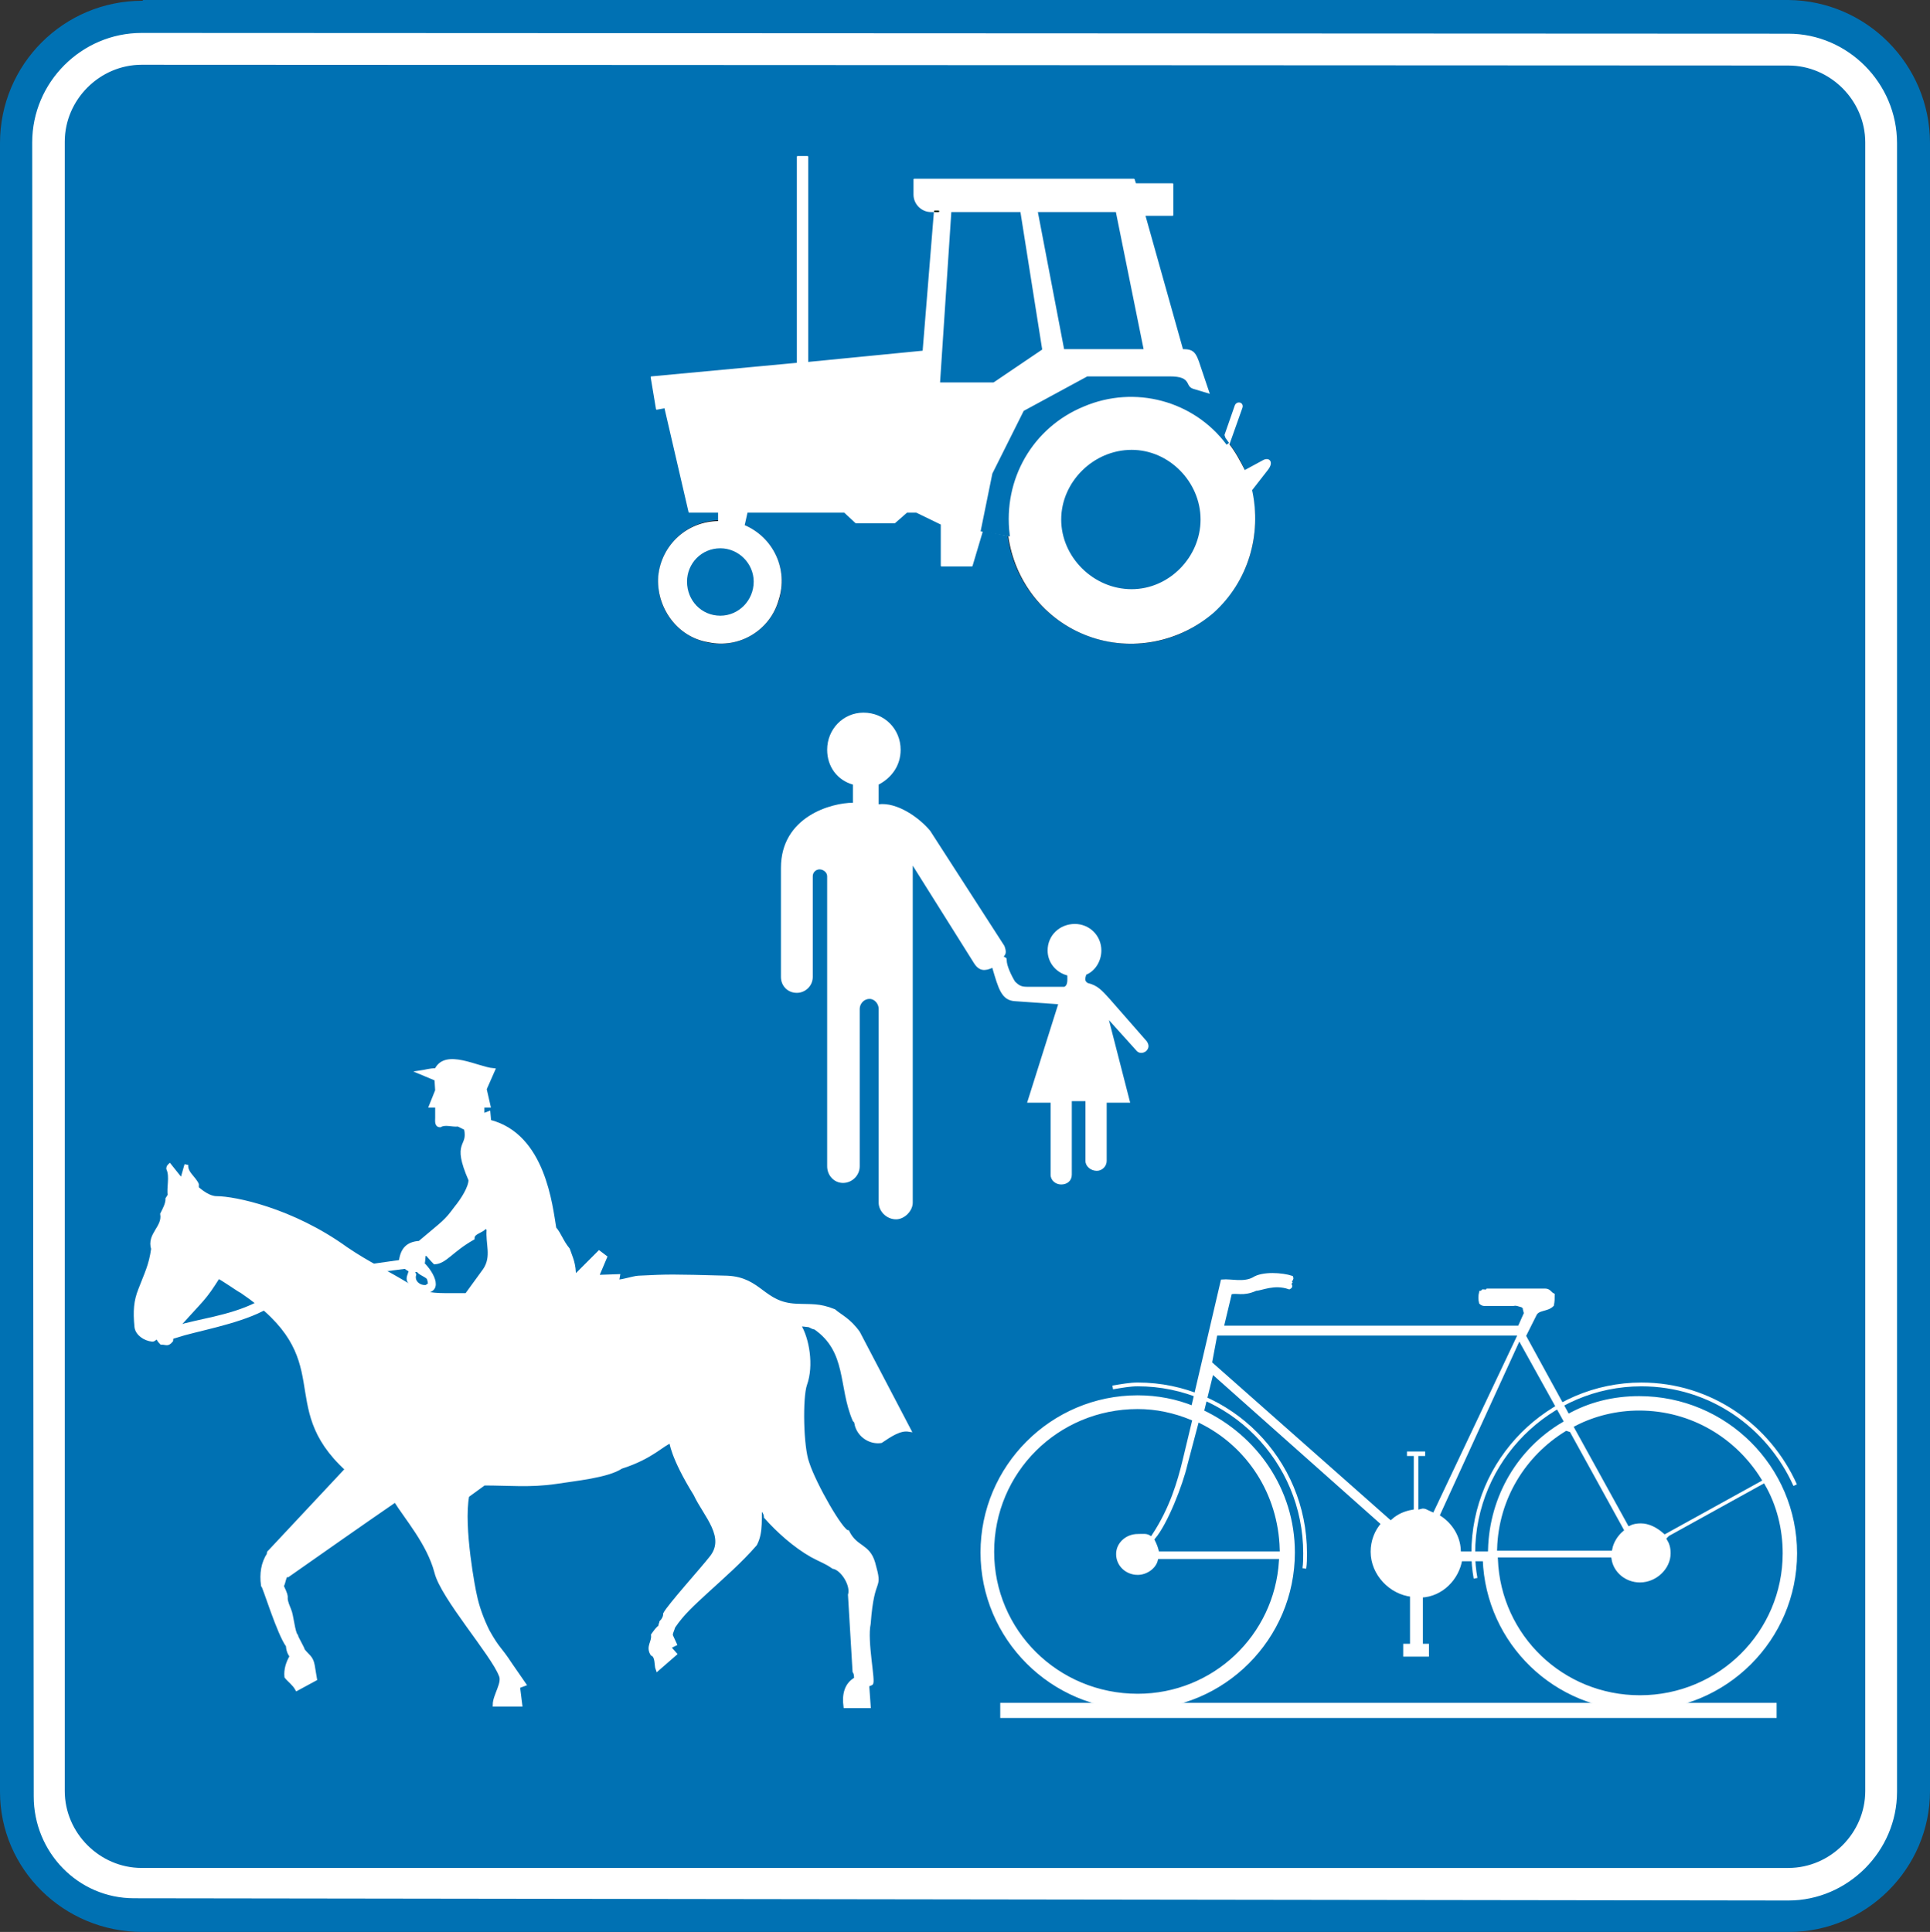 <?xml version="1.0" encoding="utf-8"?>
<!-- Generator: Adobe Illustrator 14.0.0, SVG Export Plug-In . SVG Version: 6.00 Build 43363)  -->
<!DOCTYPE svg PUBLIC "-//W3C//DTD SVG 1.1//EN" "http://www.w3.org/Graphics/SVG/1.1/DTD/svg11.dtd">
<svg version="1.1" id="Calque_1" xmlns="http://www.w3.org/2000/svg" xmlns:xlink="http://www.w3.org/1999/xlink" x="0px" y="0px"
	 width="102.13px" height="102.25px" viewBox="0 0 102.13 102.25" enable-background="new 0 0 102.13 102.25" xml:space="preserve">
<rect x="0" y="0" width="102.13" height="102.25" fill="#333333" stroke="none"/>
<path fill="#0071B3" d="M7.576,0h87.059c4.129,0.04,7.495,3.407,7.495,7.575v87.22c0,4.089-3.366,7.455-7.454,7.455H7.536
	C3.367,102.25,0,98.924,0,94.834V7.575C0,3.407,3.367,0.04,7.536,0.04L7.576,0z"/>
<path fill="none" stroke="#0071B3" stroke-width="0" stroke-miterlimit="3.863" d="M7.576,0h87.059
	c4.129,0.04,7.495,3.407,7.495,7.575v87.22c0,4.089-3.366,7.455-7.454,7.455H7.536C3.367,102.25,0,98.924,0,94.834V7.575
	C0,3.407,3.367,0.04,7.536,0.04L7.576,0z"/>
<path fill="#FFFFFF" d="M7.496,1.843l87.139,0.04c3.087,0,5.651,2.566,5.651,5.692v87.259c0,3.088-2.564,5.652-5.651,5.652
	l-87.54-0.119c-2.926,0-5.211-2.406-5.211-5.291L1.804,7.535C1.804,4.409,4.369,1.843,7.496,1.843z"/>
<path fill="none" stroke="#FFFFFF" stroke-width="0.2" stroke-miterlimit="3.863" d="M7.496,1.843l87.139,0.04
	c3.087,0,5.651,2.566,5.651,5.692v87.259c0,3.088-2.564,5.652-5.651,5.652l-87.54-0.119c-2.926,0-5.211-2.406-5.211-5.291
	L1.804,7.535C1.804,4.409,4.369,1.843,7.496,1.843z"/>
<path fill="#0071B3" d="M7.496,3.527l87.139,0.04c2.165,0,3.969,1.804,3.969,3.968v87.26c0,2.164-1.804,3.968-3.969,3.968H7.496
	c-2.165,0-3.969-1.804-3.969-3.968v-87.3C3.527,5.331,5.331,3.527,7.496,3.527z"/>
<path fill="none" stroke="#0071B3" stroke-width="0.2" stroke-miterlimit="3.863" d="M7.496,3.527l87.139,0.04
	c2.165,0,3.969,1.804,3.969,3.968v87.26c0,2.164-1.804,3.968-3.969,3.968H7.496c-2.165,0-3.969-1.804-3.969-3.968v-87.3
	C3.527,5.331,5.331,3.527,7.496,3.527z"/>
<path fill="#FFFFFF" d="M53.15,50.063l-3.928-6.093c-0.601-0.721-1.764-1.523-2.726-1.403v-1.042
	c0.682-0.361,1.163-1.002,1.163-1.844c0-1.082-0.842-1.964-1.965-1.964c-1.082,0-1.923,0.882-1.923,1.964
	c0,0.882,0.521,1.604,1.362,1.844v0.962c-1.122,0-3.808,0.722-3.808,3.447v5.771c0,0.481,0.361,0.843,0.842,0.843
	c0.441,0,0.842-0.361,0.842-0.843v-5.331c0-0.2,0.16-0.361,0.361-0.361c0.2,0,0.401,0.161,0.401,0.361v15.352
	c0,0.48,0.36,0.882,0.841,0.882c0.481,0,0.882-0.401,0.882-0.882V53.39c0-0.241,0.2-0.521,0.521-0.521
	c0.281,0,0.481,0.279,0.481,0.521v10.261c0,0.441,0.401,0.883,0.922,0.883c0.441,0,0.882-0.441,0.882-0.883V45.814l3.247,5.171
	c0.281,0.441,0.602,0.401,0.963,0.24c0.32,1.082,0.48,1.725,1.201,1.764l2.285,0.16l-1.644,5.211h1.243v3.809
	c0,0.32,0.281,0.521,0.561,0.521c0.321,0,0.561-0.2,0.561-0.521V58.28h0.723v3.166c0,0.281,0.28,0.521,0.602,0.521
	c0.28,0,0.521-0.24,0.521-0.521V58.36h1.243l-1.123-4.369l1.482,1.644c0.121,0.121,0.321,0.121,0.481,0
	c0.121-0.12,0.201-0.28,0.04-0.521l-1.964-2.244c-0.4-0.441-0.642-0.723-1.162-0.842c-0.2-0.121-0.12-0.281-0.08-0.441
	c0.481-0.2,0.801-0.722,0.801-1.283c0-0.801-0.641-1.403-1.401-1.403c-0.803,0-1.443,0.602-1.443,1.403
	c0,0.642,0.441,1.163,1.042,1.322c0,0.201,0.04,0.521-0.161,0.602h-1.924c-0.32,0-0.439-0.04-0.682-0.279
	c-0.199-0.322-0.44-0.843-0.44-1.124c0-0.16-0.04-0.12-0.16-0.2C53.23,50.504,53.27,50.383,53.15,50.063z"/>
<path fill="none" stroke="#FFFFFF" stroke-width="0" stroke-miterlimit="3.863" d="M53.15,50.063l-3.928-6.093
	c-0.601-0.721-1.764-1.523-2.726-1.403v-1.042c0.682-0.361,1.163-1.002,1.163-1.844c0-1.082-0.842-1.964-1.965-1.964
	c-1.082,0-1.923,0.882-1.923,1.964c0,0.882,0.521,1.604,1.362,1.844v0.962c-1.122,0-3.808,0.722-3.808,3.447v5.771
	c0,0.481,0.361,0.843,0.842,0.843c0.441,0,0.842-0.361,0.842-0.843v-5.331c0-0.2,0.16-0.361,0.361-0.361
	c0.2,0,0.401,0.161,0.401,0.361v15.352c0,0.48,0.36,0.882,0.841,0.882c0.481,0,0.882-0.401,0.882-0.882V53.39
	c0-0.241,0.2-0.521,0.521-0.521c0.281,0,0.481,0.279,0.481,0.521v10.261c0,0.441,0.401,0.883,0.922,0.883
	c0.441,0,0.882-0.441,0.882-0.883V45.814l3.247,5.171c0.281,0.441,0.602,0.401,0.963,0.24c0.32,1.082,0.48,1.725,1.201,1.764
	l2.285,0.16l-1.644,5.211h1.243v3.809c0,0.32,0.281,0.521,0.561,0.521c0.321,0,0.561-0.2,0.561-0.521V58.28h0.723v3.166
	c0,0.281,0.28,0.521,0.602,0.521c0.28,0,0.521-0.24,0.521-0.521V58.36h1.243l-1.123-4.369l1.482,1.644
	c0.121,0.121,0.321,0.121,0.481,0c0.121-0.12,0.201-0.28,0.04-0.521l-1.964-2.244c-0.4-0.441-0.642-0.723-1.162-0.842
	c-0.2-0.121-0.12-0.281-0.08-0.441c0.481-0.2,0.801-0.722,0.801-1.283c0-0.801-0.641-1.403-1.401-1.403
	c-0.803,0-1.443,0.602-1.443,1.403c0,0.642,0.441,1.163,1.042,1.322c0,0.201,0.04,0.521-0.161,0.602h-1.924
	c-0.32,0-0.439-0.04-0.682-0.279c-0.199-0.322-0.44-0.843-0.44-1.124c0-0.16-0.04-0.12-0.16-0.2
	C53.23,50.504,53.27,50.383,53.15,50.063z"/>
<path fill="#FFFFFF" d="M11.544,67.579c0.12,0,1.122,0.722,1.243,0.763c5.331,3.606,1.803,5.972,5.571,9.419l-4.088,4.369
	c0,0-0.08,0.039-0.04,0.119c-0.321,0.481-0.401,1.043-0.321,1.645c0.08,0.04,0.842,2.564,1.323,3.206c0,0.121,0.04,0.321,0.12,0.44
	c0,0,0.04,0.08,0.08,0.121c-0.2,0.32-0.321,0.722-0.281,1.082c0.161,0.2,0.401,0.36,0.562,0.642l0.962-0.521l-0.121-0.723
	c-0.08-0.441-0.28-0.48-0.521-0.801c0-0.08-0.36-0.682-0.36-0.762c-0.161-0.16-0.241-1.123-0.361-1.363
	c-0.401-0.963,0.04-0.36-0.401-1.282c0.12-0.121,0.12-0.642,0.321-0.562c1.884-1.322,3.767-2.646,5.691-3.969
	c0.602,0.963,1.764,2.285,2.165,3.809c0.321,1.322,3.006,4.369,3.407,5.451c0.2,0.4-0.321,1.082-0.321,1.563h1.363l-0.12-0.962
	l0.32-0.121l-0.721-1.042c-0.601-0.922-0.641-0.761-1.203-1.763c-0.32-0.643-0.561-1.323-0.681-1.924
	c-0.04-0.121-0.721-3.608-0.401-5.252l0.882-0.641c1.323,0,2.445,0.12,3.808-0.081c1.002-0.159,2.726-0.319,3.447-0.801
	c1.643-0.521,2.205-1.243,2.645-1.362c0.081,0,0,0.039,0,0c0,0,0.041,0.801,1.283,2.805c0.521,1.123,1.764,2.285,0.802,3.408
	c-0.401,0.521-2.205,2.524-2.405,2.926c0,0.16-0.08,0.32-0.201,0.44c0,0.08-0.08,0.12-0.04,0.24c-0.16,0.08-0.28,0.28-0.4,0.44
	c0.04,0.401-0.281,0.602-0.041,1.002c0.281,0.121,0.201,0.602,0.281,0.803l0.922-0.803l-0.321-0.36l0.321-0.16l-0.201-0.44
	c-0.04-0.121,0.081-0.32,0.121-0.481c0.481-0.722,1.082-1.242,1.683-1.804c0.962-0.881,1.844-1.644,2.646-2.565
	c0.36-0.681,0.2-1.442,0.28-2.204c0.04,0.08,0.04,0.16,0.04,0.32c0.121,0.08,0.241,0.281,0.241,0.441
	c0.641,0.722,1.523,1.522,2.445,2.043c0.521,0.281,0.721,0.321,1.122,0.603c0.481,0.08,1.042,0.962,0.882,1.483l0.241,4.047
	c0.08,0.121,0.08,0.242,0.08,0.402c-0.521,0.279-0.642,0.842-0.561,1.442h1.242l-0.08-1.122l0.2-0.081
	c0.161-0.04-0.32-2.244-0.12-3.166c0.2-2.726,0.681-1.644,0.241-3.207c-0.281-0.962-0.922-0.761-1.363-1.643
	c-0.321,0-1.764-2.525-2.125-3.648c-0.32-0.841-0.36-3.487-0.12-4.168c0.361-1.002,0.12-2.405-0.321-3.127
	c0.121-0.08,0.401,0,0.522,0c0.12,0.04,0.2,0.121,0.32,0.121c1.804,1.242,1.323,3.126,2.085,4.89c0.04,0.041,0.08,0.08,0.08,0.08
	c0,0.08,0.04,0.12,0.04,0.2c0.16,0.562,0.721,0.922,1.282,0.843c0.481-0.322,1.002-0.682,1.483-0.602l-2.685-5.131
	c-0.481-0.682-0.962-0.883-1.283-1.162c-0.801-0.321-1.202-0.241-2.004-0.281c-1.764-0.08-1.884-1.402-3.647-1.482
	c-3.007-0.08-3.047-0.08-4.69,0c-0.241,0-1.203,0.32-1.122,0.16l0.04-0.24l-1.123,0.039l0.441-1.041l-0.32-0.242l-1.323,1.324
	c0-0.763-0.16-1.002-0.321-1.483c-0.36-0.44-0.441-0.802-0.721-1.122c-0.201-1.163-0.561-4.932-3.447-5.652l-0.04-0.441
	l-0.321,0.121V58.52h0.321l-0.201-0.882l0.441-1.002c-0.842-0.08-2.525-1.042-3.006,0c-0.361,0-0.561,0.081-0.842,0.121l0.762,0.319
	h0.08l0.04,0.643l-0.321,0.801h0.321v0.643c0,0.16-0.04,0.399,0.16,0.399c0.281-0.16,0.642,0,0.962-0.04l0.401,0.201
	c0.241,1.082-0.681,0.602,0.241,2.725c0,0.401-0.401,1.043-0.762,1.483c-0.561,0.762-0.601,0.722-1.924,1.844
	c-0.641,0.04-0.922,0.361-1.002,1.003c0.16,0.16,0.281,0.36,0.521,0.44c0.16,0.04,0.281,0,0.401,0
	c0.361-0.16,0.24-0.722,0.321-0.802c0.04-0.039,0.08-0.08,0.12-0.08c0.16,0.16,0.28,0.32,0.441,0.48
	c0.561-0.039,0.881-0.641,2.004-1.281c0-0.401,0.721-0.361,0.681-0.763c0-0.12,0.04,0.241,0.161,0.281
	c-0.081,0.761,0.28,1.442-0.201,2.164l-0.962,1.323h-1.162c-0.682,0-1.563-0.121-1.804-0.441c-1.443-0.882-2.164-1.162-3.407-2.004
	c-2.886-2.084-5.932-2.686-6.854-2.686c-0.401,0-0.802-0.32-1.042-0.521c0-0.08,0-0.12,0-0.2c-0.161-0.36-0.602-0.601-0.561-1.042
	L9.62,62.489l-0.641-0.802c-0.04,0.04-0.08,0.08-0.08,0.16c0.2,0.44,0,1.002,0.08,1.442c-0.08,0.041-0.08,0.121-0.121,0.16
	c0,0.281-0.16,0.563-0.28,0.803c0.12,0.722-0.722,1.082-0.481,1.844c-0.12,0.882-0.361,1.322-0.681,2.164
	c-0.241,0.602-0.281,1.123-0.201,1.964c0.04,0.36,0.441,0.642,0.842,0.683c0.12,0,0.16-0.121,0.28-0.162
	c0.041,0.121,0.081,0.201,0.201,0.321c0.28,0,0.32,0.12,0.521-0.12c0-0.24,0.28-0.44,0.28-0.681
	C10.782,68.661,10.782,68.782,11.544,67.579z"/>
<path fill="none" stroke="#FFFFFF" stroke-width="0.2" stroke-miterlimit="3.863" d="M11.544,67.579c0.12,0,1.122,0.722,1.243,0.763
	c5.331,3.606,1.803,5.972,5.571,9.419l-4.088,4.369c0,0-0.08,0.039-0.04,0.119c-0.321,0.481-0.401,1.043-0.321,1.645
	c0.08,0.04,0.842,2.564,1.323,3.206c0,0.121,0.04,0.321,0.12,0.44c0,0,0.04,0.08,0.08,0.121c-0.2,0.32-0.321,0.722-0.281,1.082
	c0.161,0.2,0.401,0.36,0.562,0.642l0.962-0.521l-0.121-0.723c-0.08-0.441-0.28-0.48-0.521-0.801c0-0.08-0.36-0.682-0.36-0.762
	c-0.161-0.16-0.241-1.123-0.361-1.363c-0.401-0.963,0.04-0.36-0.401-1.282c0.12-0.121,0.12-0.642,0.321-0.562
	c1.884-1.322,3.767-2.646,5.691-3.969c0.602,0.963,1.764,2.285,2.165,3.809c0.321,1.322,3.006,4.369,3.407,5.451
	c0.2,0.4-0.321,1.082-0.321,1.563h1.363l-0.12-0.962l0.32-0.121l-0.721-1.042c-0.601-0.922-0.641-0.761-1.203-1.763
	c-0.32-0.643-0.561-1.323-0.681-1.924c-0.04-0.121-0.721-3.608-0.401-5.252l0.882-0.641c1.323,0,2.445,0.12,3.808-0.081
	c1.002-0.159,2.726-0.319,3.447-0.801c1.643-0.521,2.205-1.243,2.645-1.362c0.081,0,0,0.039,0,0c0,0,0.041,0.801,1.283,2.805
	c0.521,1.123,1.764,2.285,0.802,3.408c-0.401,0.521-2.205,2.524-2.405,2.926c0,0.16-0.08,0.32-0.201,0.44
	c0,0.08-0.08,0.12-0.04,0.24c-0.16,0.08-0.28,0.28-0.4,0.44c0.04,0.401-0.281,0.602-0.041,1.002
	c0.281,0.121,0.201,0.602,0.281,0.803l0.922-0.803l-0.321-0.36l0.321-0.16l-0.201-0.44c-0.04-0.121,0.081-0.32,0.121-0.481
	c0.481-0.722,1.082-1.242,1.683-1.804c0.962-0.881,1.844-1.644,2.646-2.565c0.36-0.681,0.2-1.442,0.28-2.204
	c0.04,0.08,0.04,0.16,0.04,0.32c0.121,0.08,0.241,0.281,0.241,0.441c0.641,0.722,1.523,1.522,2.445,2.043
	c0.521,0.281,0.721,0.321,1.122,0.603c0.481,0.08,1.042,0.962,0.882,1.483l0.241,4.047c0.08,0.121,0.08,0.242,0.08,0.402
	c-0.521,0.279-0.642,0.842-0.561,1.442h1.242l-0.08-1.122l0.2-0.081c0.161-0.04-0.32-2.244-0.12-3.166
	c0.2-2.726,0.681-1.644,0.241-3.207c-0.281-0.962-0.922-0.761-1.363-1.643c-0.321,0-1.764-2.525-2.125-3.648
	c-0.32-0.841-0.36-3.487-0.12-4.168c0.361-1.002,0.12-2.405-0.321-3.127c0.121-0.08,0.401,0,0.522,0c0.12,0.04,0.2,0.121,0.32,0.121
	c1.804,1.242,1.323,3.126,2.085,4.89c0.04,0.041,0.08,0.08,0.08,0.08c0,0.08,0.04,0.12,0.04,0.2c0.16,0.562,0.721,0.922,1.282,0.843
	c0.481-0.322,1.002-0.682,1.483-0.602l-2.685-5.131c-0.481-0.682-0.962-0.883-1.283-1.162c-0.801-0.321-1.202-0.241-2.004-0.281
	c-1.764-0.08-1.884-1.402-3.647-1.482c-3.007-0.08-3.047-0.08-4.69,0c-0.241,0-1.203,0.32-1.122,0.16l0.04-0.24l-1.123,0.039
	l0.441-1.041l-0.32-0.242l-1.323,1.324c0-0.763-0.16-1.002-0.321-1.483c-0.36-0.44-0.441-0.802-0.721-1.122
	c-0.201-1.163-0.561-4.932-3.447-5.652l-0.04-0.441l-0.321,0.121V58.52h0.321l-0.201-0.882l0.441-1.002
	c-0.842-0.08-2.525-1.042-3.006,0c-0.361,0-0.561,0.081-0.842,0.121l0.762,0.319h0.08l0.04,0.643l-0.321,0.801h0.321v0.643
	c0,0.16-0.04,0.399,0.16,0.399c0.281-0.16,0.642,0,0.962-0.04l0.401,0.201c0.241,1.082-0.681,0.602,0.241,2.725
	c0,0.401-0.401,1.043-0.762,1.483c-0.561,0.762-0.601,0.722-1.924,1.844c-0.641,0.04-0.922,0.361-1.002,1.003
	c0.16,0.16,0.281,0.36,0.521,0.44c0.16,0.04,0.281,0,0.401,0c0.361-0.16,0.24-0.722,0.321-0.802c0.04-0.039,0.08-0.08,0.12-0.08
	c0.16,0.16,0.28,0.32,0.441,0.48c0.561-0.039,0.881-0.641,2.004-1.281c0-0.401,0.721-0.361,0.681-0.763
	c0-0.12,0.04,0.241,0.161,0.281c-0.081,0.761,0.28,1.442-0.201,2.164l-0.962,1.323h-1.162c-0.682,0-1.563-0.121-1.804-0.441
	c-1.443-0.882-2.164-1.162-3.407-2.004c-2.886-2.084-5.932-2.686-6.854-2.686c-0.401,0-0.802-0.32-1.042-0.521c0-0.08,0-0.12,0-0.2
	c-0.161-0.36-0.602-0.601-0.561-1.042L9.62,62.489l-0.641-0.802c-0.04,0.04-0.08,0.08-0.08,0.16c0.2,0.44,0,1.002,0.08,1.442
	c-0.08,0.041-0.08,0.121-0.121,0.16c0,0.281-0.16,0.563-0.28,0.803c0.12,0.722-0.722,1.082-0.481,1.844
	c-0.12,0.882-0.361,1.322-0.681,2.164c-0.241,0.602-0.281,1.123-0.201,1.964c0.04,0.36,0.441,0.642,0.842,0.683
	c0.12,0,0.16-0.121,0.28-0.162c0.041,0.121,0.081,0.201,0.201,0.321c0.28,0,0.32,0.12,0.521-0.12c0-0.24,0.28-0.44,0.28-0.681
	C10.782,68.661,10.782,68.782,11.544,67.579z"/>
<path fill="#FFFFFF" d="M22.366,66.898c0.481,0.44,1.163,1.644-0.24,1.402c-0.04,0-0.361-0.44-0.401-0.4c-0.24-0.241,0-0.44,0-0.682
	c0-0.08,0.16,0.12,0.2,0.241c-0.12,0.4,0.281,0.721,0.682,0.641c0.04-0.08-0.08,0.04,0,0c0-0.12,0.24,0.04,0.08-0.441
	c-0.08-0.16-0.521-0.279-0.561-0.44L22.366,66.898z"/>
<path fill="none" stroke="#FFFFFF" stroke-width="0.2" stroke-miterlimit="3.863" d="M22.366,66.898
	c0.481,0.44,1.163,1.644-0.24,1.402c-0.04,0-0.361-0.44-0.401-0.4c-0.24-0.241,0-0.44,0-0.682c0-0.08,0.16,0.12,0.2,0.241
	c-0.12,0.4,0.281,0.721,0.682,0.641c0.04-0.08-0.08,0.04,0,0c0-0.12,0.24,0.04,0.08-0.441c-0.08-0.16-0.521-0.279-0.561-0.44
	L22.366,66.898z"/>
<path fill="#FFFFFF" d="M9.339,70.265l-0.04,0.44c1.123-0.36,3.127-0.682,4.57-1.402l-0.281-0.281
	C12.145,69.743,10.462,69.905,9.339,70.265z"/>
<path fill="none" stroke="#FFFFFF" stroke-width="0.2" stroke-miterlimit="3.863" d="M9.339,70.265l-0.04,0.44
	c1.123-0.36,3.127-0.682,4.57-1.402l-0.281-0.281C12.145,69.743,10.462,69.905,9.339,70.265z"/>
<polygon fill="#FFFFFF" points="21.204,66.778 21.404,67.058 20.162,67.218 19.801,66.978 "/>
<polygon fill="none" stroke="#FFFFFF" stroke-width="0.2" stroke-miterlimit="3.863" points="21.204,66.778 21.404,67.058 
	20.162,67.218 19.801,66.978 "/>
<path fill="#FFFFFF" d="M64.132,72.589l9.059,8.057c-0.361,0.401-0.561,0.922-0.561,1.483c0,1.162,0.961,2.164,2.084,2.285v2.685
	h-0.36v0.481h1.162v-0.481h-0.321v-2.646c1.083-0.039,1.924-0.922,2.085-1.924h1.282c0.161,4.409,3.768,7.896,8.177,7.896
	c4.57,0,8.257-3.688,8.257-8.217s-3.687-8.217-8.257-8.217c-1.362,0-2.645,0.32-3.768,0.961l-2.324-4.248l0.562-1.123
	c0.16-0.36,0.641-0.239,0.922-0.521c0.039-0.2,0.039-0.321,0.039-0.521c-0.16-0.08-0.2-0.241-0.4-0.241h-3.046
	c-0.04,0.081-0.161,0.041-0.241,0.041c-0.04,0.04-0.08,0.079-0.12,0.079c-0.04,0.16-0.04,0.361,0,0.521
	c0.04,0.04,0.12,0.08,0.16,0.08h1.563c0.16-0.04,0.32,0.04,0.48,0.08c0.041,0.04,0.041,0.04,0.121,0.08
	c-0.04,0.121,0.08,0.281,0.04,0.361l-0.321,0.722H64.654l0.441-1.845c0.359-0.12,0.641,0.121,1.361-0.2
	c0.281,0,0.963-0.36,1.765-0.08c0.159-0.08-0.04-0.12,0.04-0.24c-0.08-0.04,0.119-0.2,0.08-0.28c-0.481-0.16-1.523-0.24-2.004,0.08
	c-0.521,0.28-1.202,0.08-1.644,0.119l-1.563,6.694c-0.881-0.36-1.883-0.562-2.926-0.562c-4.529,0-8.218,3.688-8.218,8.217
	c0,4.529,3.688,8.218,8.218,8.218s8.217-3.688,8.217-8.218c0-3.326-2.004-6.133-4.811-7.454L64.132,72.589z"/>
<path fill="none" stroke="#FFFFFF" stroke-width="0.2" stroke-miterlimit="3.863" d="M64.132,72.589l9.059,8.057
	c-0.361,0.401-0.561,0.922-0.561,1.483c0,1.162,0.961,2.164,2.084,2.285v2.685h-0.36v0.481h1.162v-0.481h-0.321v-2.646
	c1.083-0.039,1.924-0.922,2.085-1.924h1.282c0.161,4.409,3.768,7.896,8.177,7.896c4.57,0,8.257-3.688,8.257-8.217
	s-3.687-8.217-8.257-8.217c-1.362,0-2.645,0.32-3.768,0.961l-2.324-4.248l0.562-1.123c0.16-0.36,0.641-0.239,0.922-0.521
	c0.039-0.2,0.039-0.321,0.039-0.521c-0.16-0.08-0.2-0.241-0.4-0.241h-3.046c-0.04,0.081-0.161,0.041-0.241,0.041
	c-0.04,0.04-0.08,0.079-0.12,0.079c-0.04,0.16-0.04,0.361,0,0.521c0.04,0.04,0.12,0.08,0.16,0.08h1.563
	c0.16-0.04,0.32,0.04,0.48,0.08c0.041,0.04,0.041,0.04,0.121,0.08c-0.04,0.121,0.08,0.281,0.04,0.361l-0.321,0.722H64.654
	l0.441-1.845c0.359-0.12,0.641,0.121,1.361-0.2c0.281,0,0.963-0.36,1.765-0.08c0.159-0.08-0.04-0.12,0.04-0.24
	c-0.08-0.04,0.119-0.2,0.08-0.28c-0.481-0.16-1.523-0.24-2.004,0.08c-0.521,0.28-1.202,0.08-1.644,0.119l-1.563,6.694
	c-0.881-0.36-1.883-0.562-2.926-0.562c-4.529,0-8.218,3.688-8.218,8.217c0,4.529,3.688,8.218,8.218,8.218s8.217-3.688,8.217-8.218
	c0-3.326-2.004-6.133-4.811-7.454L64.132,72.589z"/>
<path fill="none" stroke="#FFFFFF" stroke-width="0.2" stroke-miterlimit="3.863" d="M58.882,73.431
	c0.48-0.08,0.922-0.16,1.322-0.16c4.891,0,8.858,4.009,8.858,8.938c0,0.281,0,0.521-0.04,0.802"/>
<path fill-rule="evenodd" clip-rule="evenodd" fill="#FFFFFF" d="M53.03,90.827 M93.914,90.827H53.03v-0.601h40.884V90.827z"/>
<path fill="none" stroke="#FFFFFF" stroke-width="0.2" stroke-miterlimit="3.863" d="M53.03,90.827 M93.914,90.827H53.03v-0.601
	h40.884V90.827z"/>
<path fill="#0071B3" d="M60.886,81.167c-0.201-0.119-0.441-0.079-0.682-0.079c-0.682,0-1.242,0.521-1.242,1.161
	c0,0.683,0.561,1.203,1.242,1.203c0.521,0,1.043-0.36,1.162-0.842h6.213c-0.24,3.889-3.447,6.934-7.375,6.934
	c-4.168,0-7.496-3.326-7.496-7.414c0-4.129,3.328-7.455,7.496-7.455c0.961,0,1.883,0.199,2.766,0.561l-0.481,2.004
	C62.208,78.401,61.808,79.764,60.886,81.167z"/>
<path fill="none" stroke="#0071B3" stroke-width="0.2" stroke-miterlimit="3.863" d="M60.886,81.167
	c-0.201-0.119-0.441-0.079-0.682-0.079c-0.682,0-1.242,0.521-1.242,1.161c0,0.683,0.561,1.203,1.242,1.203
	c0.521,0,1.043-0.36,1.162-0.842h6.213c-0.24,3.889-3.447,6.934-7.375,6.934c-4.168,0-7.496-3.326-7.496-7.414
	c0-4.129,3.328-7.455,7.496-7.455c0.961,0,1.883,0.199,2.766,0.561l-0.481,2.004C62.208,78.401,61.808,79.764,60.886,81.167z"/>
<path fill="#0071B3" d="M63.492,75.435L62.93,77.56c-0.24,1.042-1.042,3.126-1.724,3.929c0.08,0.159,0.16,0.359,0.201,0.521h6.213
	C67.541,79.083,65.896,76.638,63.492,75.435z"/>
<path fill="none" stroke="#0071B3" stroke-width="0.2" stroke-miterlimit="3.863" d="M63.492,75.435L62.93,77.56
	c-0.24,1.042-1.042,3.126-1.724,3.929c0.08,0.159,0.16,0.359,0.201,0.521h6.213C67.541,79.083,65.896,76.638,63.492,75.435z"/>
<path fill="#0071B3" d="M64.253,72.068l0.24-1.282h15.633l-4.33,9.139c-0.2-0.08-0.36-0.24-0.642-0.16v-2.605h0.361v-0.44h-1.162
	v0.44h0.36v2.646c-0.441,0.08-0.801,0.241-1.123,0.521L64.253,72.068z"/>
<path fill="none" stroke="#0071B3" stroke-width="0.2" stroke-miterlimit="3.863" d="M64.253,72.068l0.24-1.282h15.633l-4.33,9.139
	c-0.2-0.08-0.36-0.24-0.642-0.16v-2.605h0.361v-0.44h-1.162v0.44h0.36v2.646c-0.441,0.08-0.801,0.241-1.123,0.521L64.253,72.068z"/>
<path fill="#0071B3" d="M88.382,81.368l4.931-2.726c0.601,1.042,0.922,2.285,0.922,3.567c0,4.089-3.327,7.414-7.456,7.414
	c-4.008,0-7.255-3.125-7.415-7.094h5.813c0.12,0.762,0.802,1.323,1.603,1.323c0.922,0,1.725-0.762,1.725-1.644
	c0-0.321-0.08-0.562-0.201-0.762L88.382,81.368z"/>
<path fill="none" stroke="#0071B3" stroke-width="0.2" stroke-miterlimit="3.863" d="M88.382,81.368l4.931-2.726
	c0.601,1.042,0.922,2.285,0.922,3.567c0,4.089-3.327,7.414-7.456,7.414c-4.008,0-7.255-3.125-7.415-7.094h5.813
	c0.12,0.762,0.802,1.323,1.603,1.323c0.922,0,1.725-0.762,1.725-1.644c0-0.321-0.08-0.562-0.201-0.762L88.382,81.368z"/>
<path fill="#0071B3" d="M88.102,81.087l5.01-2.767c-1.321-2.123-3.647-3.566-6.373-3.566c-1.161,0-2.325,0.279-3.327,0.801
	l2.807,5.091c0.16-0.08,0.4-0.12,0.601-0.12C87.3,80.526,87.742,80.766,88.102,81.087z"/>
<path fill="none" stroke="#0071B3" stroke-width="0.2" stroke-miterlimit="3.863" d="M88.102,81.087l5.01-2.767
	c-1.321-2.123-3.647-3.566-6.373-3.566c-1.161,0-2.325,0.279-3.327,0.801l2.807,5.091c0.16-0.08,0.4-0.12,0.601-0.12
	C87.3,80.526,87.742,80.766,88.102,81.087z"/>
<path fill="#0071B3" d="M83.012,75.875l2.805,5.092c-0.28,0.24-0.521,0.601-0.601,1.002h-5.893c0.08-2.605,1.483-4.85,3.567-6.133
	L83.012,75.875z"/>
<path fill="none" stroke="#0071B3" stroke-width="0.2" stroke-miterlimit="3.863" d="M83.012,75.875l2.805,5.092
	c-0.28,0.24-0.521,0.601-0.601,1.002h-5.893c0.08-2.605,1.483-4.85,3.567-6.133L83.012,75.875z"/>
<path fill="#0071B3" d="M80.406,71.226l-4.088,8.938c0.602,0.401,1.042,1.082,1.082,1.845h1.242
	c0.081-2.886,1.604-5.411,3.969-6.813L80.406,71.226z"/>
<path fill="none" stroke="#0071B3" stroke-width="0.2" stroke-miterlimit="3.863" d="M80.406,71.226l-4.088,8.938
	c0.602,0.401,1.042,1.082,1.082,1.845h1.242c0.081-2.886,1.604-5.411,3.969-6.813L80.406,71.226z"/>
<path fill="none" stroke="#FFFFFF" stroke-width="0.2" stroke-miterlimit="3.863" d="M78.082,83.532
	c-0.08-0.44-0.121-0.882-0.121-1.322c0-4.93,4.009-8.938,8.898-8.938c3.648,0,6.734,2.204,8.137,5.331"/>
<path fill-rule="evenodd" clip-rule="evenodd" fill="#120C0E" d="M59.884,31.144c-2.004,0-3.688-1.684-3.688-3.648
	s1.685-3.647,3.688-3.647c1.924,0,3.566,1.683,3.566,3.647S61.808,31.144,59.884,31.144z M59.884,34.03
	c-3.648,0-6.574-2.926-6.574-6.534c0-3.607,2.926-6.533,6.574-6.533c3.566,0,6.492,2.926,6.492,6.533
	C66.376,31.104,63.451,34.03,59.884,34.03z"/>
<path fill="none" stroke="#000000" stroke-width="0.08" stroke-linecap="round" stroke-linejoin="round" stroke-miterlimit="3.863" d="
	M59.884,31.144c-2.004,0-3.688-1.684-3.688-3.648s1.685-3.647,3.688-3.647c1.924,0,3.566,1.683,3.566,3.647
	S61.808,31.144,59.884,31.144z M59.884,34.03c-3.648,0-6.574-2.926-6.574-6.534c0-3.607,2.926-6.533,6.574-6.533
	c3.566,0,6.492,2.926,6.492,6.533C66.376,31.104,63.451,34.03,59.884,34.03z"/>
<path fill-rule="evenodd" clip-rule="evenodd" fill="#120C0E" d="M38.119,32.587c-1.042,0-1.804-0.802-1.804-1.804
	c0-0.962,0.762-1.764,1.804-1.764c0.922,0,1.764,0.802,1.764,1.764C39.883,31.785,39.041,32.587,38.119,32.587z M38.119,34.03
	c-1.804,0-3.247-1.443-3.247-3.247c0-1.764,1.443-3.207,3.247-3.207c1.764,0,3.206,1.443,3.206,3.207
	C41.325,32.587,39.883,34.03,38.119,34.03z"/>
<path fill="none" stroke="#000000" stroke-width="0.08" stroke-linecap="round" stroke-linejoin="round" stroke-miterlimit="3.863" d="
	M38.119,32.587c-1.042,0-1.804-0.802-1.804-1.804c0-0.962,0.762-1.764,1.804-1.764c0.922,0,1.764,0.802,1.764,1.764
	C39.883,31.785,39.041,32.587,38.119,32.587z M38.119,34.03c-1.804,0-3.247-1.443-3.247-3.247c0-1.764,1.443-3.207,3.247-3.207
	c1.764,0,3.206,1.443,3.206,3.207C41.325,32.587,39.883,34.03,38.119,34.03z"/>
<path fill-rule="evenodd" clip-rule="evenodd" fill="#FFFFFF" d="M53.39,28.338c0.32,2.405,1.924,4.449,4.209,5.291
	c2.285,0.842,4.811,0.321,6.613-1.243c1.804-1.643,2.525-4.088,2.004-6.453l0.843-1.082c0.319-0.401,0.08-0.642-0.241-0.441
	l-0.962,0.521c-0.239-0.481-0.521-1.002-0.842-1.403l0.682-1.924c0.12-0.28-0.241-0.361-0.321-0.12l-0.601,1.723L63.492,19.4
	c-0.24-0.762-0.361-0.882-0.923-0.882l-2.004-7.135h1.483V9.74h-1.965l-0.08-0.241H48.38v0.802c0,0.481,0.401,0.882,0.882,0.882h0.2
	l-0.601,7.415l-6.133,0.601V8.297h-0.521v10.942l-7.736,0.722l0.281,1.683l0.441-0.08l1.282,5.531h1.564v0.522
	c-1.644,0-3.006,1.242-3.167,2.885c-0.12,1.604,0.962,3.167,2.606,3.448c1.643,0.36,3.246-0.642,3.687-2.205
	c0.521-1.603-0.28-3.287-1.804-3.928l0.161-0.722h5.17l0.602,0.562h2.044l0.641-0.562H48.5l1.323,0.642v2.204h1.603l0.561-1.884
	L53.39,28.338z"/>
<path fill="none" stroke="#FFFFFF" stroke-width="0.08" stroke-linecap="round" stroke-linejoin="round" stroke-miterlimit="3.863" d="
	M53.39,28.338c0.32,2.405,1.924,4.449,4.209,5.291c2.285,0.842,4.811,0.321,6.613-1.243c1.804-1.643,2.525-4.088,2.004-6.453
	l0.843-1.082c0.319-0.401,0.08-0.642-0.241-0.441l-0.962,0.521c-0.239-0.481-0.521-1.002-0.842-1.403l0.682-1.924
	c0.12-0.28-0.241-0.361-0.321-0.12l-0.601,1.723L63.492,19.4c-0.24-0.762-0.361-0.882-0.923-0.882l-2.004-7.135h1.483V9.74h-1.965
	l-0.08-0.241H48.38v0.802c0,0.481,0.401,0.882,0.882,0.882h0.2l-0.601,7.415l-6.133,0.601V8.297h-0.521v10.942l-7.736,0.722
	l0.281,1.683l0.441-0.08l1.282,5.531h1.564v0.522c-1.644,0-3.006,1.242-3.167,2.885c-0.12,1.604,0.962,3.167,2.606,3.448
	c1.643,0.36,3.246-0.642,3.687-2.205c0.521-1.603-0.28-3.287-1.804-3.928l0.161-0.722h5.17l0.602,0.562h2.044l0.641-0.562H48.5
	l1.323,0.642v2.204h1.603l0.561-1.884L53.39,28.338z"/>
<polygon fill-rule="evenodd" clip-rule="evenodd" fill="#0071B3" points="56.276,18.518 60.565,18.518 59.082,11.183 54.873,11.183 
	"/>
<polygon fill="none" stroke="#FFFFFF" stroke-width="0.08" stroke-linecap="round" stroke-linejoin="round" stroke-miterlimit="3.863" points="
	56.276,18.518 60.565,18.518 59.082,11.183 54.873,11.183 "/>
<polygon fill-rule="evenodd" clip-rule="evenodd" fill="#0071B3" points="55.194,18.518 54.033,11.183 50.304,11.183 49.703,20.281 
	52.589,20.281 "/>
<polygon fill="none" stroke="#FFFFFF" stroke-width="0.08" stroke-linecap="round" stroke-linejoin="round" stroke-miterlimit="3.863" points="
	55.194,18.518 54.033,11.183 50.304,11.183 49.703,20.281 52.589,20.281 "/>
<path fill-rule="evenodd" clip-rule="evenodd" fill="#0071B3" d="M59.884,31.144c-2.004,0-3.688-1.684-3.688-3.648
	s1.685-3.647,3.688-3.647c1.964,0,3.607,1.683,3.607,3.647S61.848,31.144,59.884,31.144z"/>
<path fill="none" stroke="#0071B3" stroke-width="0.08" stroke-linecap="round" stroke-linejoin="round" stroke-miterlimit="3.863" d="
	M59.884,31.144c-2.004,0-3.688-1.684-3.688-3.648s1.685-3.647,3.688-3.647c1.964,0,3.607,1.683,3.607,3.647
	S61.848,31.144,59.884,31.144z"/>
<line fill="none" stroke="#001504" stroke-width="0.08" stroke-linecap="round" stroke-linejoin="round" stroke-miterlimit="3.863" x1="49.663" y1="11.183" x2="49.462" y2="11.183"/>
<path fill-rule="evenodd" clip-rule="evenodd" fill="#0071B3" d="M38.119,32.587c-1.002,0-1.764-0.802-1.764-1.804
	c0-0.962,0.762-1.764,1.764-1.764c0.962,0,1.764,0.802,1.764,1.764C39.883,31.785,39.081,32.587,38.119,32.587"/>
<path fill="#0071B3" d="M64.774,23.207l-0.762-2.284l-0.802-0.241c-0.682-0.16-0.08-0.681-1.322-0.681h-4.329l-3.327,1.804
	l-1.643,3.286l-0.603,2.966l1.363,0.241c-0.36-2.966,1.243-5.732,3.968-6.854c2.727-1.163,5.893-0.321,7.656,2.044L64.774,23.207z"
	/>
<path fill="none" stroke="#0071B3" stroke-width="0.16" stroke-miterlimit="3.863" d="M64.774,23.207l-0.762-2.284l-0.802-0.241
	c-0.682-0.16-0.08-0.681-1.322-0.681h-4.329l-3.327,1.804l-1.643,3.286l-0.603,2.966l1.363,0.241
	c-0.36-2.966,1.243-5.732,3.968-6.854c2.727-1.163,5.893-0.321,7.656,2.044L64.774,23.207z"/>
</svg>
